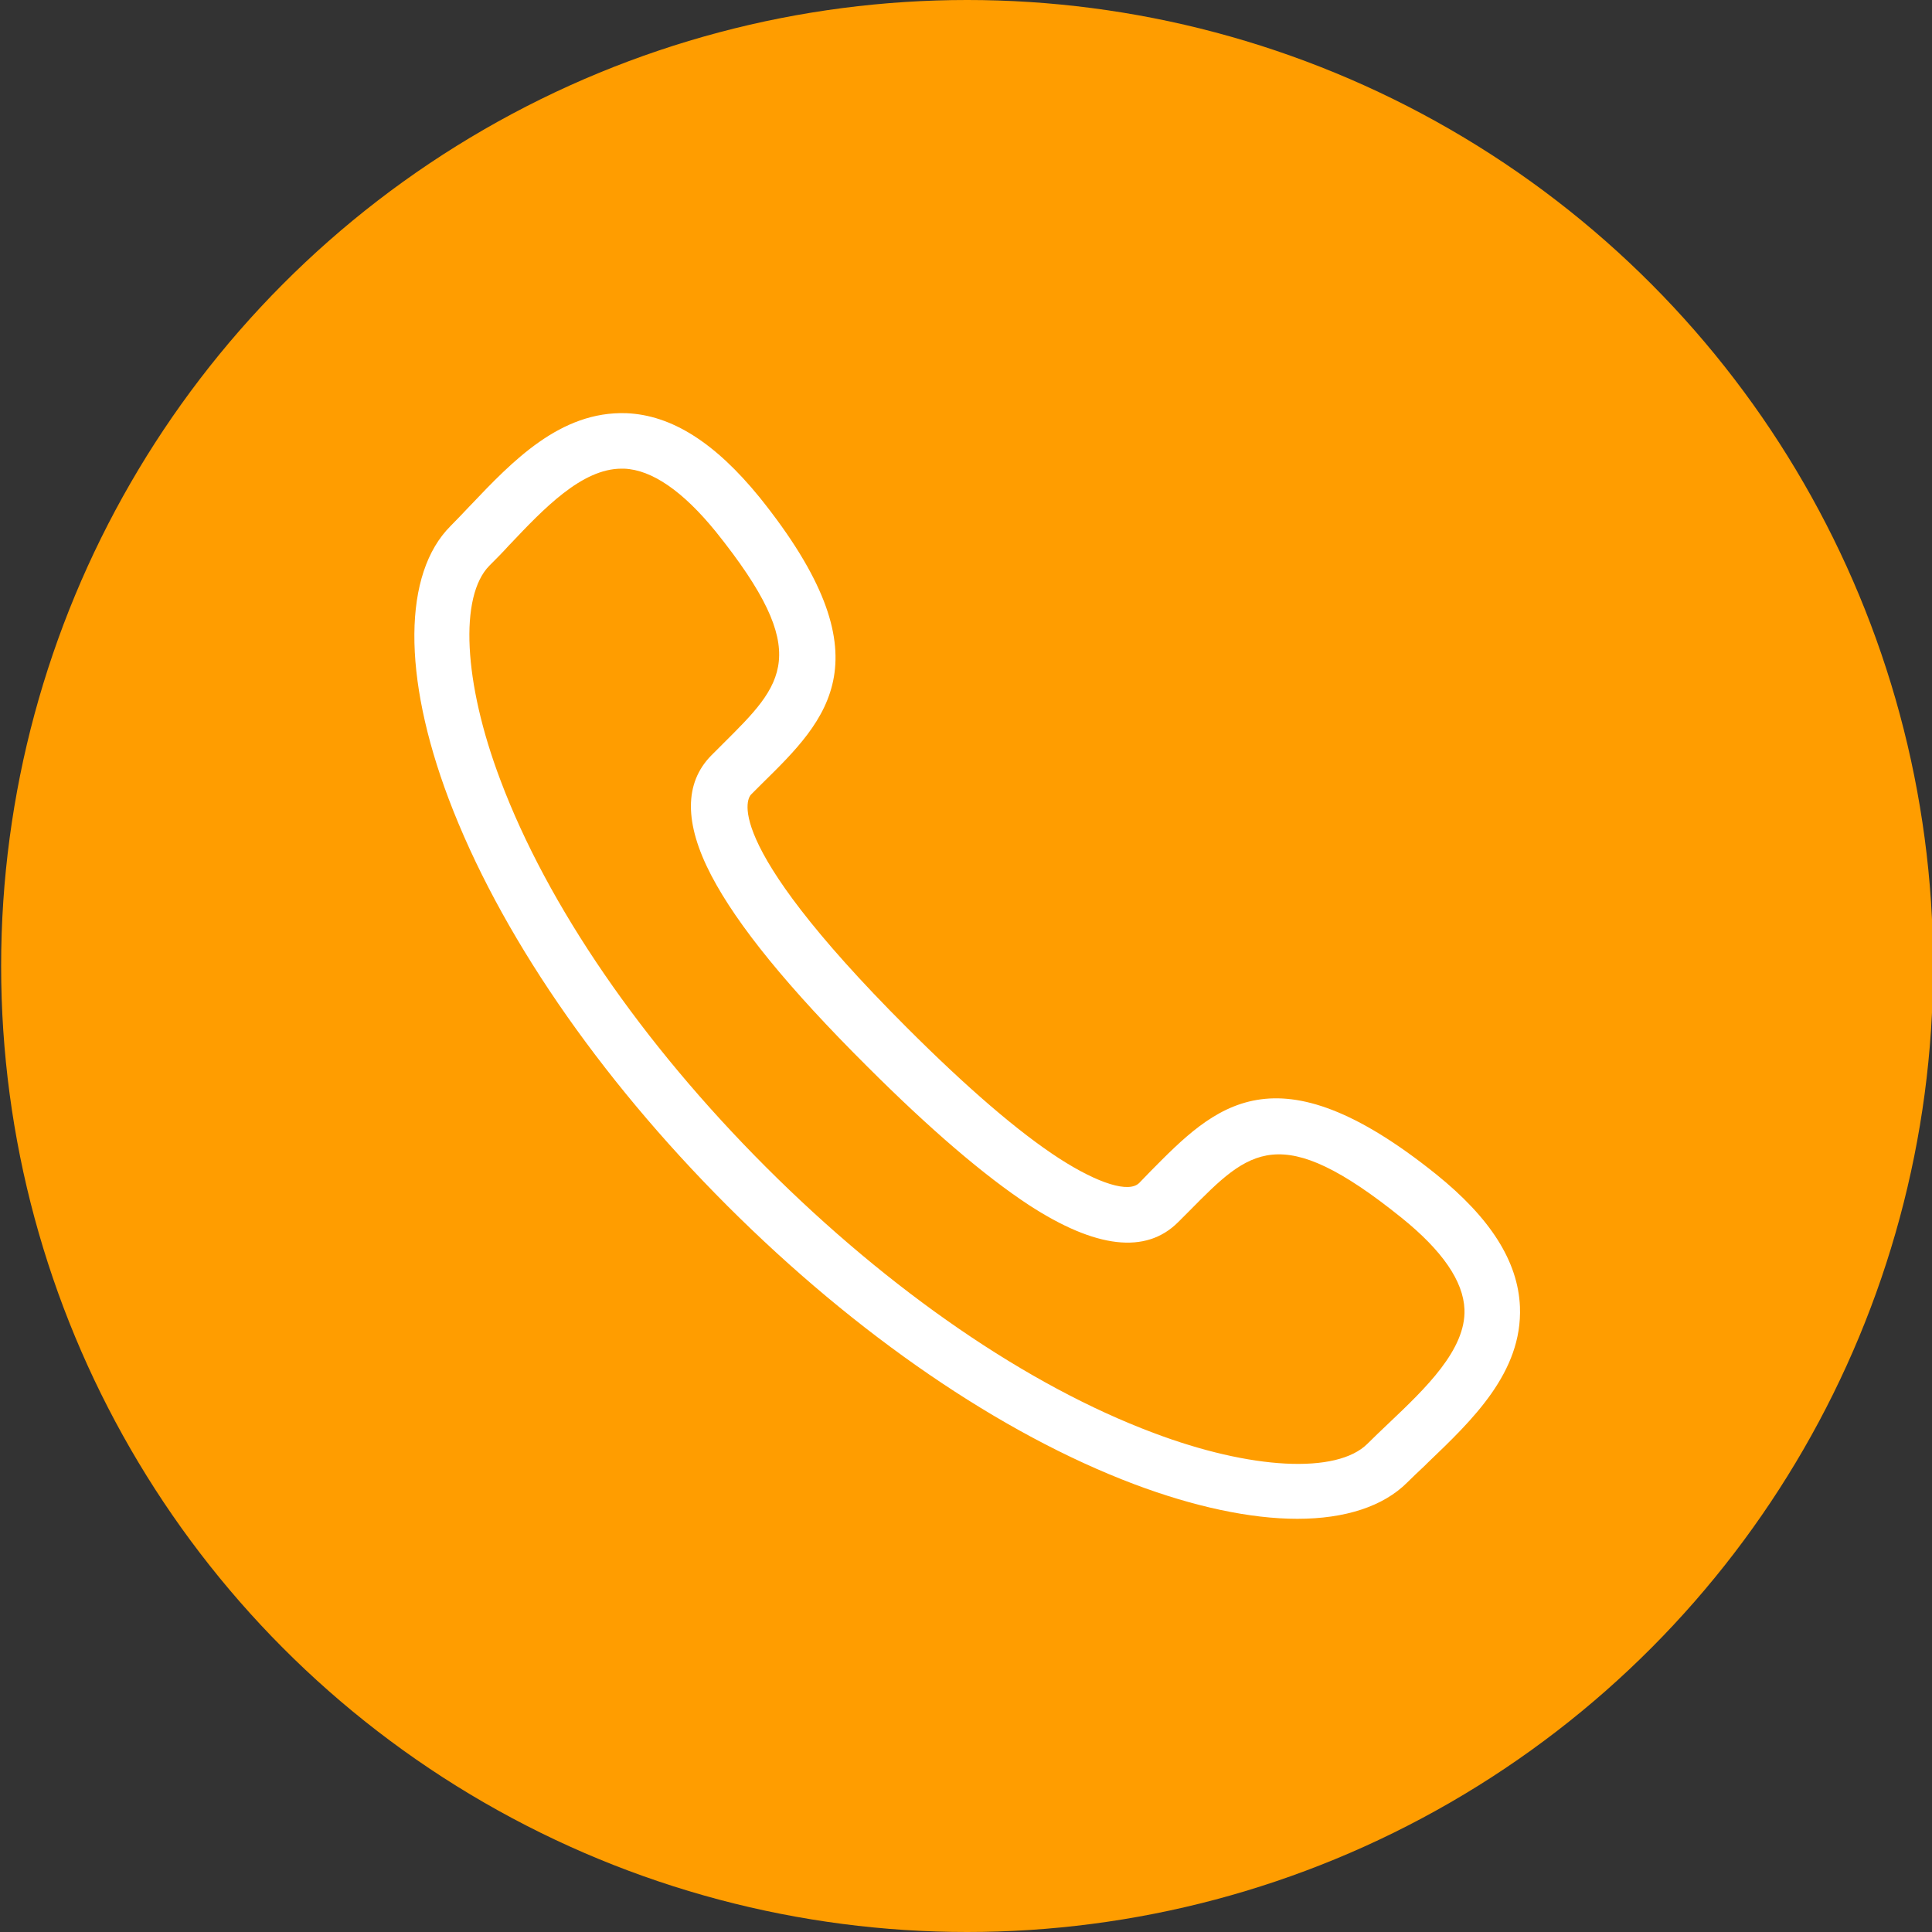<?xml version="1.0" encoding="utf-8"?>
<!-- Generator: Adobe Illustrator 21.0.0, SVG Export Plug-In . SVG Version: 6.00 Build 0)  -->
<svg version="1.1" id="Шар_1" xmlns="http://www.w3.org/2000/svg" xmlns:xlink="http://www.w3.org/1999/xlink" x="0px" y="0px"
	 viewBox="0 0 512 512" style="enable-background:new 0 0 512 512;" xml:space="preserve">
<rect x="0" y="0" width="512" height="512" fill="#333333" stroke="none"/>
<style type="text/css">
	.st0{fill:#FF9D00;}
	.st1{fill:#FFFFFF;}
</style>
<title>Здоровье и иммунитет</title>
<circle class="st0" cx="256.3" cy="256" r="256"/>
<path class="st1" d="M402.8,346.3c-0.5-12-7.8-23.5-22.2-35.1c-42.7-34.3-58.7-18-75.7-0.8l-3,3.1c-2.7,2.7-10.8,0.2-21.2-6.5
	c-10.8-7-24.4-18.7-40.4-34.7c-50.9-50.9-41.7-61.3-41.3-61.7l3-3c17.3-17,33.6-33.1-0.7-75.8C189.5,117.3,178,110,166,109.5
	c-17.5-0.6-30.2,12.7-41.4,24.5l-0.2,0.2c-1.7,1.8-3.4,3.6-5,5.2c-12.6,12.6-12.8,39.7-0.5,72.3c13.3,35.2,39.5,73.5,73.8,107.8
	c34.3,34.3,72.6,60.5,107.8,73.8c15.9,6,30.9,9.2,43.3,9.2c12.7,0,22.8-3.3,29.1-9.6c1.5-1.5,3-2.9,4.7-4.5l0.7-0.7
	C390.1,376.4,403.5,363.7,402.8,346.3z M191.6,197.1l-3.1,3.1c-7.2,7.3-7.2,18,0,31.8c6.9,13.2,20.4,29.8,41.3,50.6
	c16.7,16.7,31.1,29,42.8,36.7c17.8,11.6,31.1,13.1,39.6,4.6l3.1-3.1c15.8-16,23.8-24.1,56.1,1.9c10.8,8.7,16.4,16.8,16.7,24.3
	c0.4,10.7-10.4,21-20,30.1c-2.1,2-3.9,3.7-5.7,5.5c-8.1,8.1-30.9,6.9-56.8-2.9c-33.3-12.5-69.7-37.5-102.6-70.4
	c-32.9-32.9-57.9-69.3-70.4-102.6c-9.8-25.9-10.9-48.7-2.9-56.8c1.7-1.7,3.5-3.5,5.3-5.5l0.2-0.2c8.9-9.4,19-20,29.5-20
	c0,0,0.1,0,0.1,0c0.2,0,0.4,0,0.6,0c7.4,0.3,15.6,6,24.3,16.7C215.7,173.3,207.6,181.2,191.6,197.1z"/>
</svg>
